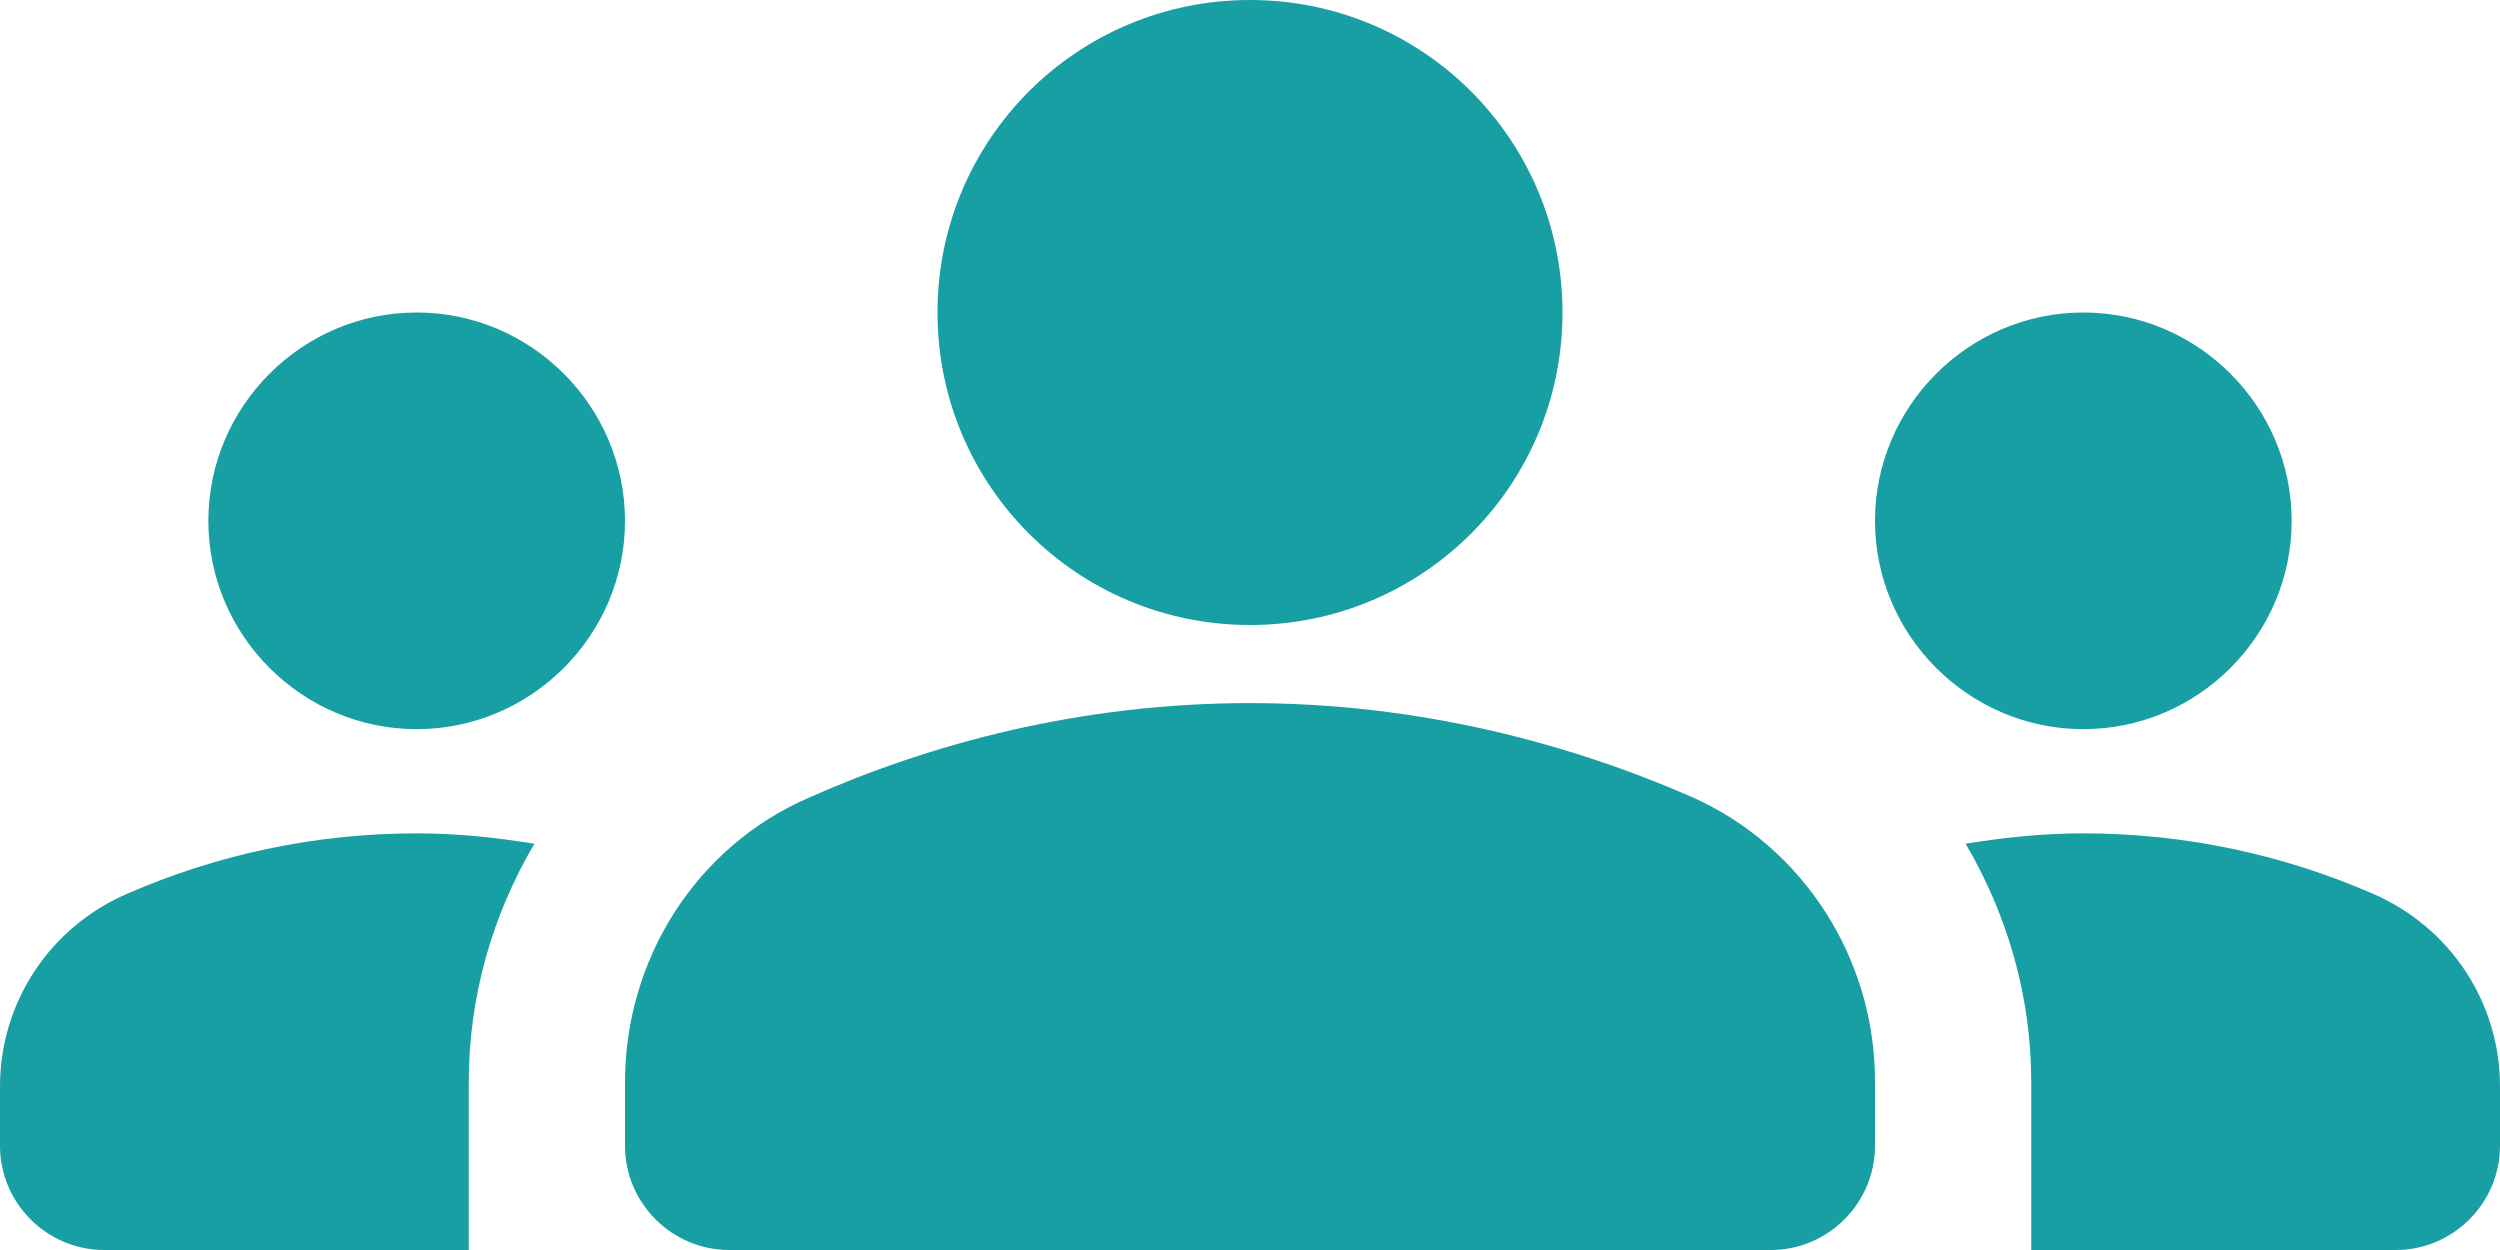 <svg width="50" height="25" viewBox="0 0 50 25" fill="none" xmlns="http://www.w3.org/2000/svg">
<path d="M25 14.062C28.396 14.062 31.396 14.875 33.833 15.938C36.083 16.938 37.5 19.188 37.5 21.625V22.917C37.5 24.062 36.562 25 35.417 25H14.583C13.438 25 12.5 24.062 12.5 22.917V21.646C12.5 19.188 13.917 16.938 16.167 15.958C18.604 14.875 21.604 14.062 25 14.062ZM8.333 14.583C10.625 14.583 12.5 12.708 12.5 10.417C12.5 8.125 10.625 6.25 8.333 6.25C6.042 6.25 4.167 8.125 4.167 10.417C4.167 12.708 6.042 14.583 8.333 14.583ZM10.688 16.875C9.917 16.75 9.146 16.667 8.333 16.667C6.271 16.667 4.312 17.104 2.542 17.875C1 18.542 0 20.042 0 21.729V22.917C0 24.062 0.938 25 2.083 25H9.375V21.646C9.375 19.917 9.854 18.292 10.688 16.875ZM41.667 14.583C43.958 14.583 45.833 12.708 45.833 10.417C45.833 8.125 43.958 6.25 41.667 6.25C39.375 6.25 37.5 8.125 37.5 10.417C37.5 12.708 39.375 14.583 41.667 14.583ZM50 21.729C50 20.042 49 18.542 47.458 17.875C45.688 17.104 43.729 16.667 41.667 16.667C40.854 16.667 40.083 16.75 39.312 16.875C40.146 18.292 40.625 19.917 40.625 21.646V25H47.917C49.062 25 50 24.062 50 22.917V21.729ZM25 0C28.458 0 31.25 2.792 31.25 6.25C31.25 9.708 28.458 12.5 25 12.5C21.542 12.5 18.75 9.708 18.75 6.25C18.75 2.792 21.542 0 25 0Z" fill="#189FA4"/>
</svg>
